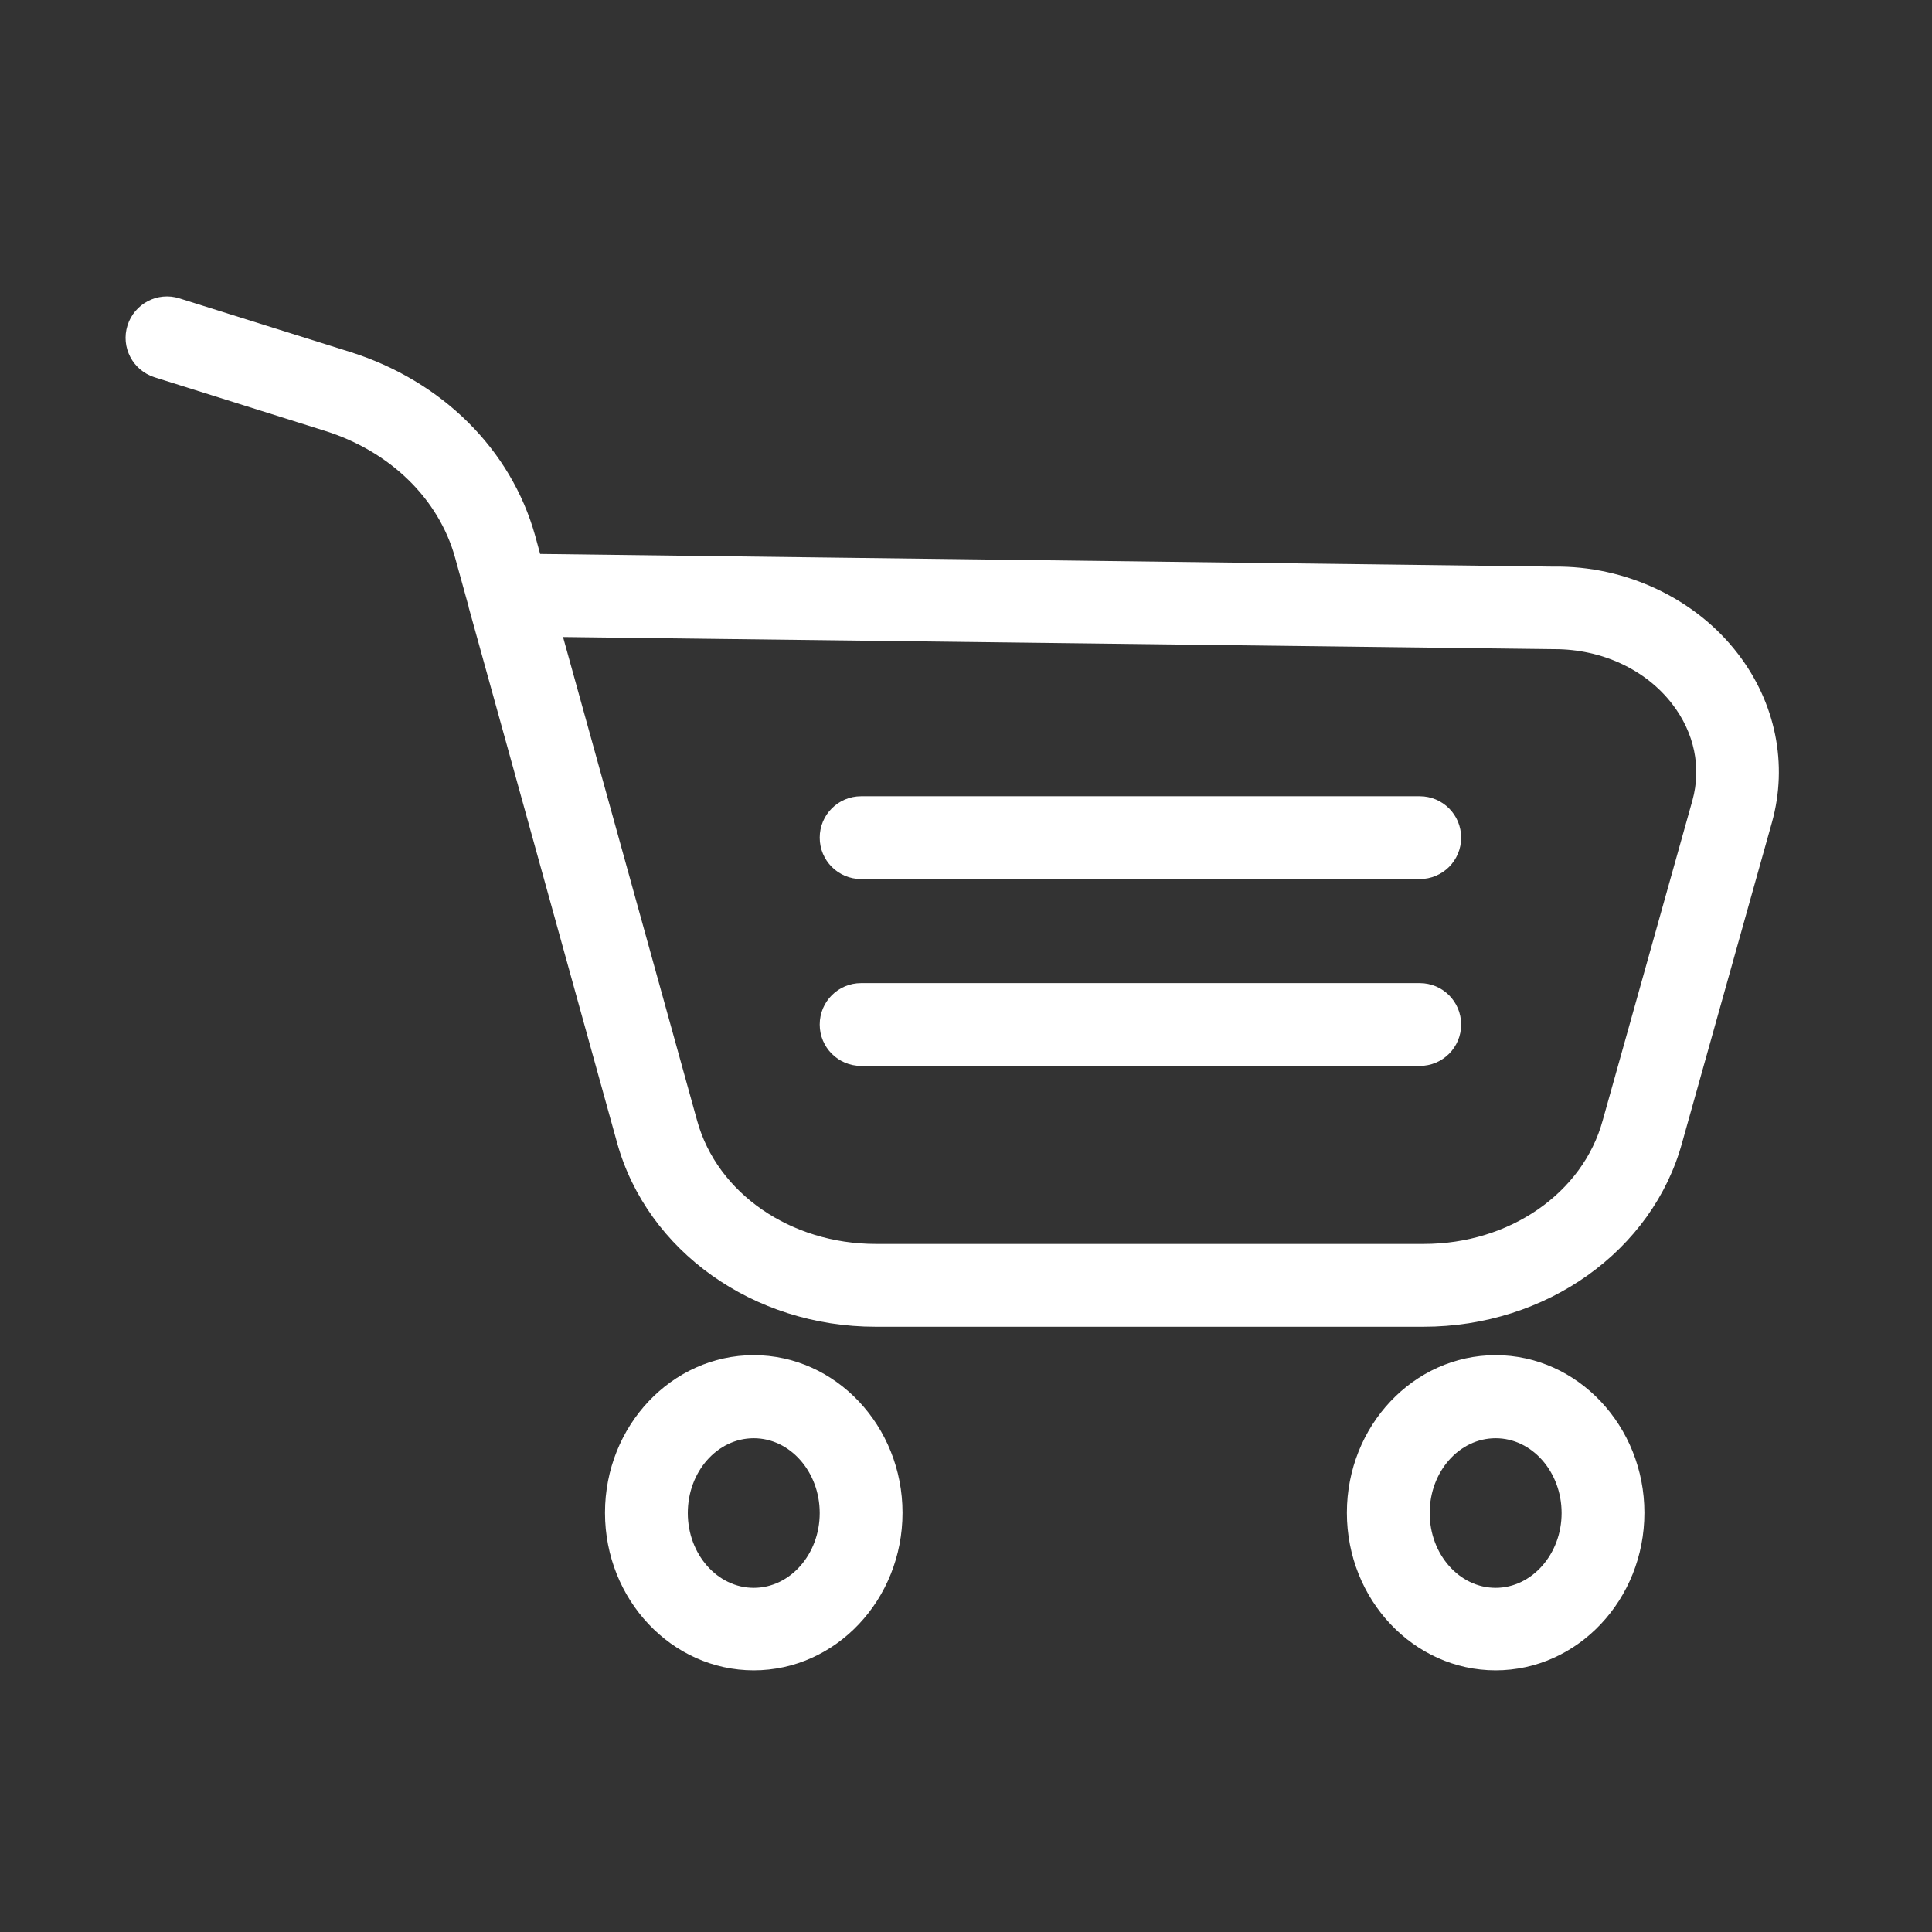<?xml version="1.0" encoding="utf-8"?>
<!-- Generator: Adobe Illustrator 23.0.6, SVG Export Plug-In . SVG Version: 6.00 Build 0)  -->
<svg version="1.1" id="Layer_1" xmlns="http://www.w3.org/2000/svg" xmlns:xlink="http://www.w3.org/1999/xlink" x="0px" y="0px"
	 viewBox="0 0 70 70" style="enable-background:new 0 0 70 70;" xml:space="preserve">
<rect x="0" y="0" width="70" height="70" fill="#333333" stroke="none"/>
<style type="text/css">
	.st0{fill:#FFFFFF;}
</style>
<g>
	<path class="st0" d="M62.97,23.69c-1.53-2-4.07-3.2-6.68-3.16l-36.72-0.46l-0.18-0.66c-0.87-3.12-3.37-5.61-6.71-6.66L6.5,10.81
		c-0.79-0.25-1.63,0.19-1.88,0.98c-0.25,0.79,0.19,1.63,0.98,1.88l6.17,1.94c2.36,0.74,4.13,2.46,4.72,4.6l0.47,1.7
		c0.01,0.03,0.02,0.06,0.02,0.09l5.38,19.41c1.09,3.92,4.94,6.66,9.36,6.66h19.86c4.44,0,8.3-2.75,9.37-6.68l3.25-11.59
		C64.79,27.69,64.33,25.46,62.97,23.69z M61.32,29l-3.25,11.59c-0.72,2.64-3.38,4.48-6.48,4.48H31.73c-3.08,0-5.74-1.83-6.47-4.46
		L20.4,23.08l35.88,0.44c0.01,0,0.02,0,0.04,0c1.72,0,3.31,0.74,4.27,1.99C61.39,26.55,61.65,27.8,61.32,29z"/>
	<path class="st0" d="M27.31,49.1c-2.97,0-5.39,2.56-5.39,5.71c0,3.15,2.42,5.71,5.39,5.71s5.39-2.56,5.39-5.71
		C32.7,51.67,30.28,49.1,27.31,49.1z M27.31,57.53c-1.32,0-2.39-1.22-2.39-2.71c0-1.5,1.07-2.71,2.39-2.71s2.39,1.22,2.39,2.71
		C29.7,56.31,28.63,57.53,27.31,57.53z"/>
	<path class="st0" d="M54.19,49.1c-2.97,0-5.39,2.56-5.39,5.71c0,3.15,2.42,5.71,5.39,5.71c2.97,0,5.39-2.56,5.39-5.71
		C59.58,51.67,57.16,49.1,54.19,49.1z M54.19,57.53c-1.32,0-2.39-1.22-2.39-2.71c0-1.5,1.07-2.71,2.39-2.71s2.39,1.22,2.39,2.71
		C56.58,56.31,55.5,57.53,54.19,57.53z"/>
	<path class="st0" d="M51.44,28.85H31.2c-0.83,0-1.5,0.67-1.5,1.5s0.67,1.5,1.5,1.5h20.24c0.83,0,1.5-0.67,1.5-1.5
		S52.27,28.85,51.44,28.85z"/>
	<path class="st0" d="M51.44,35.62H31.2c-0.83,0-1.5,0.67-1.5,1.5s0.67,1.5,1.5,1.5h20.24c0.83,0,1.5-0.67,1.5-1.5
		S52.27,35.62,51.44,35.62z"/>
</g>
</svg>
